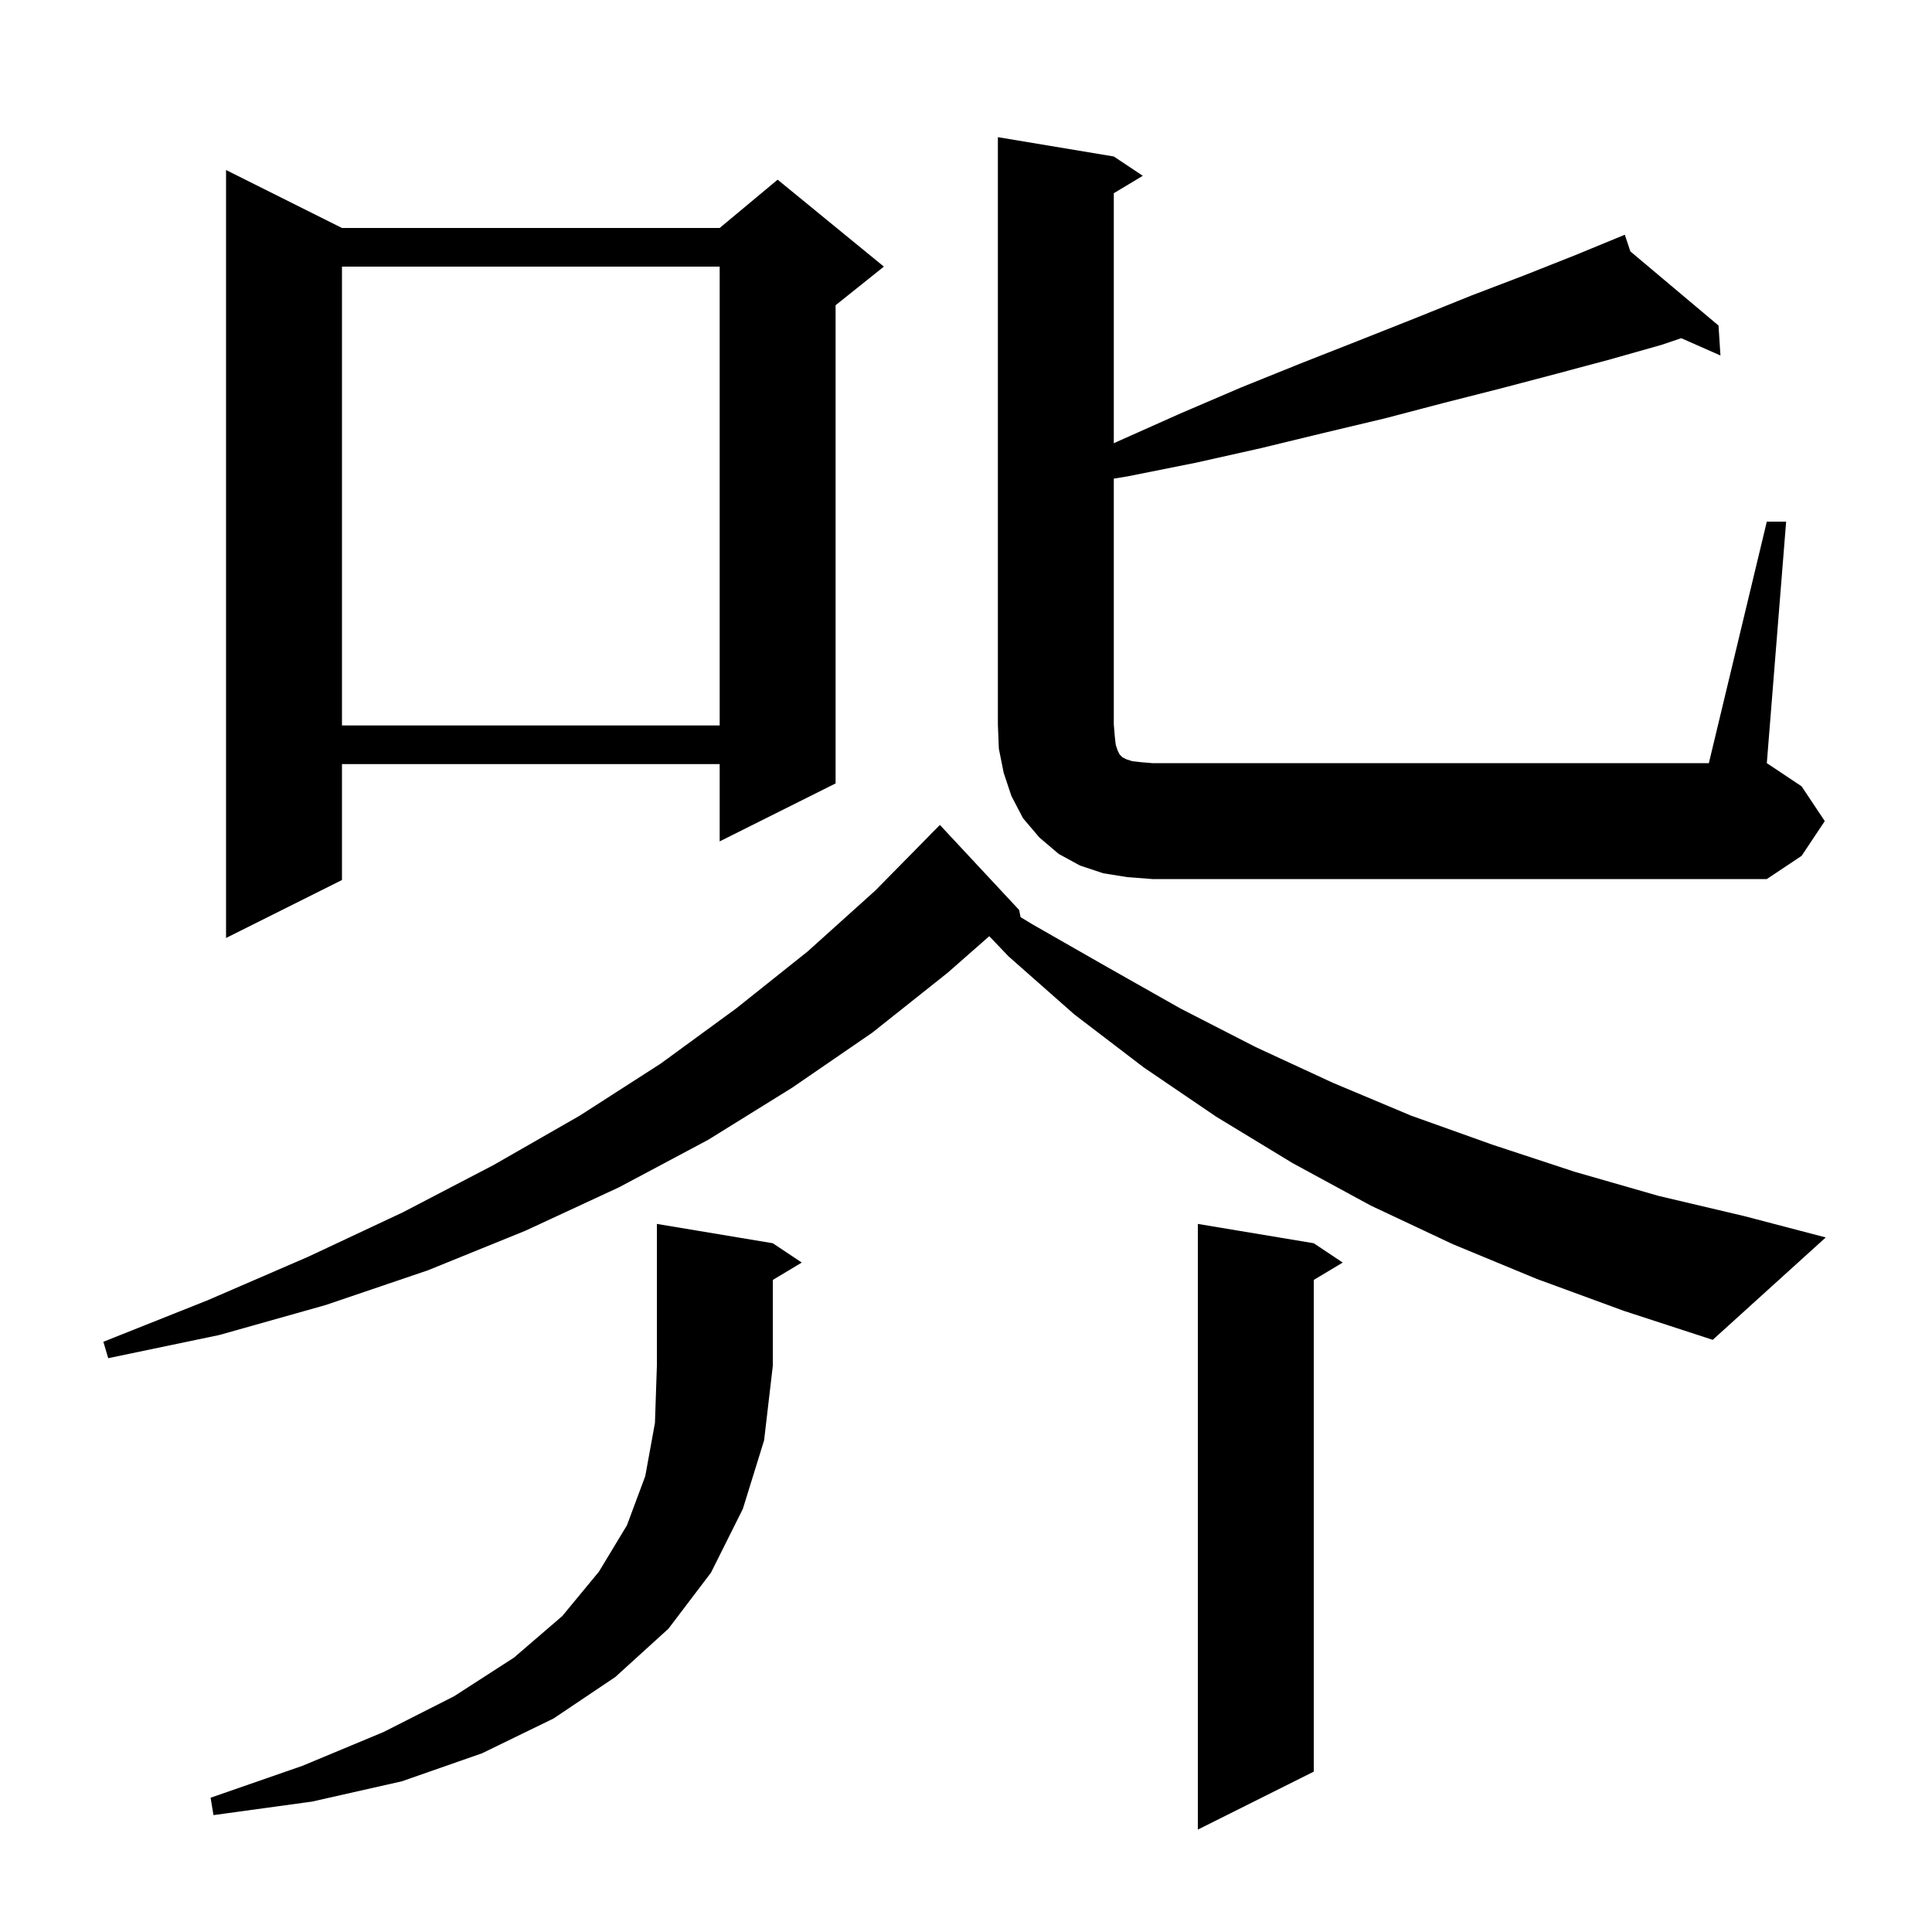 <svg xmlns="http://www.w3.org/2000/svg" xmlns:xlink="http://www.w3.org/1999/xlink" version="1.1" baseProfile="full" viewBox="0 0 200 200" width="200" height="200">
<g fill="black">
<path d="M 136.0 128.7 L 139.0 130.7 L 136.0 132.5 L 136.0 183.4 L 124.0 189.4 L 124.0 126.7 Z M 80.0 128.7 L 83.0 130.7 L 80.0 132.5 L 80.0 141.4 L 79.1 149.1 L 76.9 156.2 L 73.6 162.8 L 69.2 168.6 L 63.7 173.6 L 57.3 177.9 L 49.9 181.5 L 41.6 184.4 L 32.3 186.5 L 22.1 187.9 L 21.8 186.1 L 31.3 182.8 L 39.7 179.3 L 47.0 175.6 L 53.2 171.6 L 58.2 167.3 L 62.0 162.7 L 64.9 157.9 L 66.8 152.8 L 67.8 147.3 L 68.0 141.4 L 68.0 126.7 Z M 159.1 132.4 L 150.4 128.8 L 141.9 124.8 L 133.8 120.4 L 125.9 115.6 L 118.4 110.5 L 111.2 105.0 L 104.4 99.0 L 102.409 96.915 L 98.1 100.7 L 90.3 106.9 L 82.0 112.6 L 73.3 118.0 L 64.1 122.9 L 54.4 127.4 L 44.3 131.5 L 33.7 135.1 L 22.7 138.2 L 11.2 140.6 L 10.7 138.9 L 21.5 134.6 L 31.9 130.1 L 41.7 125.5 L 51.1 120.6 L 60.0 115.5 L 68.4 110.1 L 76.2 104.4 L 83.6 98.5 L 90.6 92.2 L 96.306 86.405 L 96.3 86.4 L 97.3 85.4 L 105.5 94.2 L 105.649 94.943 L 106.9 95.7 L 114.6 100.1 L 122.2 104.4 L 130.0 108.4 L 138.0 112.1 L 146.1 115.5 L 154.5 118.5 L 163.0 121.3 L 171.7 123.8 L 180.6 125.9 L 189.0 128.1 L 177.3 138.7 L 168.1 135.7 Z M 35.4 23.6 L 74.5 23.6 L 80.5 18.6 L 91.5 27.6 L 86.5 31.6 L 86.5 81.1 L 74.5 87.1 L 74.5 79.1 L 35.4 79.1 L 35.4 91.1 L 23.4 97.1 L 23.4 17.6 Z M 182.9 54.0 L 184.9 54.0 L 182.9 79.0 L 186.5 81.4 L 188.9 85.0 L 186.5 88.6 L 182.9 91.0 L 119.3 91.0 L 116.7 90.8 L 114.2 90.4 L 111.8 89.6 L 109.6 88.4 L 107.6 86.7 L 105.9 84.7 L 104.7 82.4 L 103.9 80.0 L 103.4 77.5 L 103.3 75.0 L 103.3 14.2 L 115.3 16.2 L 118.3 18.2 L 115.3 20.0 L 115.3 45.885 L 115.7 45.7 L 122.2 42.8 L 128.5 40.1 L 134.7 37.6 L 140.8 35.2 L 146.6 32.9 L 152.3 30.6 L 157.8 28.5 L 163.1 26.4 L 167.204 24.71 L 167.2 24.7 L 167.209 24.708 L 168.2 24.3 L 168.775 26.025 L 177.9 33.7 L 178.1 36.8 L 174.04 35.009 L 172.0 35.7 L 166.7 37.2 L 161.1 38.7 L 155.4 40.2 L 149.5 41.7 L 143.4 43.3 L 137.1 44.8 L 130.5 46.4 L 123.8 47.9 L 116.8 49.3 L 115.3 49.55 L 115.3 75.0 L 115.4 76.2 L 115.5 77.1 L 115.7 77.7 L 115.9 78.1 L 116.2 78.4 L 116.6 78.6 L 117.2 78.8 L 118.1 78.9 L 119.3 79.0 L 176.9 79.0 Z M 35.4 27.6 L 35.4 75.1 L 74.5 75.1 L 74.5 27.6 Z " />
</g>
</svg>

